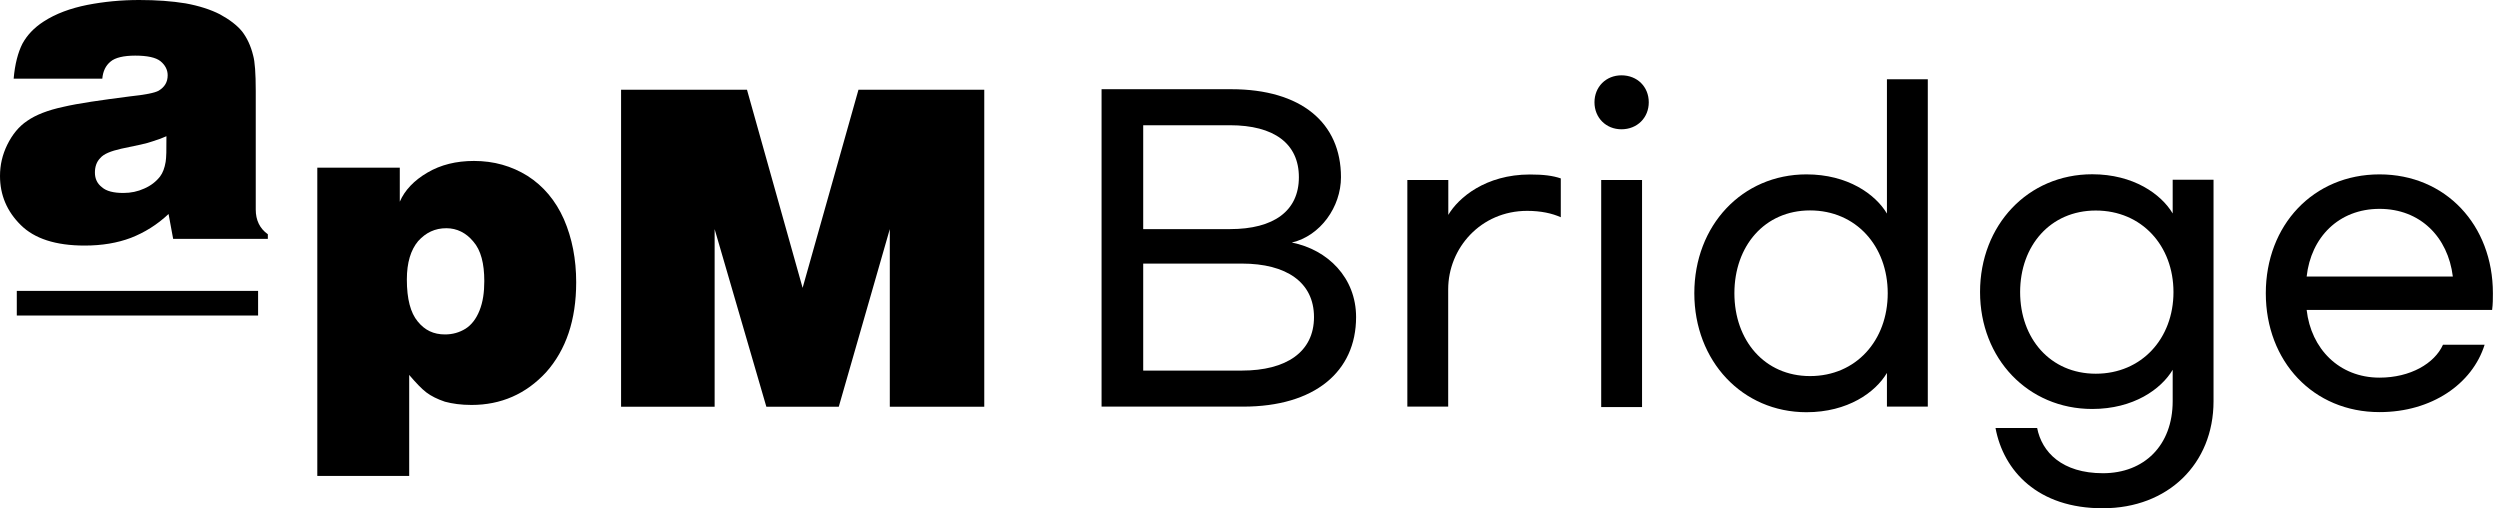 <svg width="177" height="36" viewBox="0 0 177 36" fill="none" xmlns="http://www.w3.org/2000/svg">
<g clip-path="url(#clip0_207_11)">
<path d="M11.728 11.459C11.657 11.886 11.53 12.235 11.332 12.497C11.046 12.861 10.682 13.146 10.207 13.352C9.755 13.558 9.271 13.662 8.733 13.662C8.051 13.662 7.528 13.535 7.219 13.257C6.878 12.996 6.72 12.647 6.72 12.219C6.72 11.815 6.831 11.459 7.1 11.189C7.346 10.896 7.845 10.698 8.574 10.531C9.668 10.309 10.42 10.151 10.801 10.008C11.213 9.882 11.522 9.763 11.783 9.644C11.791 10.595 11.775 11.189 11.728 11.459ZM7.829 4.358C8.154 4.081 8.756 3.938 9.573 3.938C10.444 3.938 11.031 4.073 11.355 4.327C11.688 4.596 11.871 4.937 11.871 5.325C11.871 5.809 11.665 6.157 11.237 6.419C10.959 6.577 10.27 6.712 9.208 6.823C7.124 7.092 5.547 7.314 4.469 7.568C3.4 7.797 2.536 8.13 1.926 8.558C1.331 8.954 0.872 9.525 0.515 10.246C0.166 10.959 0 11.688 0 12.457C0 13.804 0.491 14.969 1.474 15.936C2.433 16.887 3.923 17.386 5.991 17.386C7.219 17.386 8.305 17.204 9.271 16.839C10.222 16.467 11.118 15.92 11.934 15.151L12.259 16.91H18.963V16.585C18.384 16.174 18.107 15.579 18.107 14.842V6.45C18.107 5.182 18.044 4.358 17.925 3.938C17.758 3.241 17.481 2.67 17.14 2.227C16.776 1.783 16.253 1.387 15.571 1.014C14.921 0.681 14.097 0.412 13.139 0.238C12.164 0.079 11.078 0 9.85 0C8.582 0 7.354 0.119 6.173 0.349C4.992 0.586 3.946 0.967 3.083 1.529C2.409 1.965 1.918 2.488 1.585 3.098C1.276 3.709 1.054 4.541 0.967 5.571H7.243C7.29 5.04 7.481 4.644 7.829 4.358Z" fill="black"/>
<path d="M33.504 17.093C34.051 17.711 34.288 18.662 34.288 19.898C34.288 20.698 34.193 21.38 33.948 21.99C33.718 22.568 33.377 23.012 32.957 23.274C32.521 23.543 32.038 23.678 31.507 23.678C30.699 23.678 30.081 23.385 29.573 22.759C29.066 22.148 28.805 21.174 28.805 19.787C28.805 18.59 29.082 17.695 29.605 17.069C30.152 16.467 30.794 16.158 31.602 16.158C32.347 16.158 32.997 16.483 33.504 17.093ZM28.971 33.694V26.546C29.454 27.109 29.843 27.521 30.184 27.782C30.532 28.044 30.96 28.258 31.499 28.44C32.03 28.583 32.648 28.67 33.385 28.67C35.469 28.67 37.236 27.901 38.663 26.356C40.073 24.771 40.794 22.663 40.794 19.985C40.794 18.353 40.509 16.871 39.922 15.516C39.336 14.2 38.48 13.178 37.355 12.457C36.222 11.752 34.962 11.395 33.559 11.395C32.299 11.395 31.206 11.665 30.263 12.219C29.312 12.774 28.654 13.471 28.305 14.28V11.871H22.465V33.694H28.971Z" fill="black"/>
<path d="M43.972 28.797V6.355H52.887L56.825 20.381L60.779 6.355H69.686V28.797H62.998V16.221L59.385 28.797H54.258L50.596 16.221V28.797H43.972Z" fill="black"/>
<path d="M18.273 20.595H1.189V22.339H18.273V20.595Z" fill="black"/>
<path d="M87.167 6.316C92.136 6.316 94.941 8.701 94.941 12.544C94.941 14.652 93.483 16.697 91.462 17.172C94.014 17.679 96.011 19.668 96.011 22.45C96.011 26.325 93.063 28.789 88.015 28.789H77.991V6.316H87.167ZM91.961 12.544C91.961 10.159 90.194 8.867 87.08 8.867H80.939V16.221H87.08C90.194 16.221 91.961 14.929 91.961 12.544ZM93.031 22.45C93.031 19.977 91.066 18.662 87.928 18.662H80.939V26.237H87.928C91.066 26.237 93.031 24.922 93.031 22.45Z" fill="black"/>
<path d="M102.54 12.742V15.215C103.245 14.01 105.179 12.354 108.317 12.354C109.3 12.354 109.941 12.441 110.504 12.631V15.381C109.886 15.104 109.101 14.929 108.119 14.929C104.838 14.929 102.532 17.568 102.532 20.484V28.789H99.64V12.742H102.54Z" fill="black"/>
<path d="M116.733 7.243C116.733 8.336 115.916 9.153 114.799 9.153C113.705 9.153 112.889 8.336 112.889 7.243C112.889 6.149 113.705 5.333 114.799 5.333C115.924 5.333 116.733 6.149 116.733 7.243ZM113.365 28.821V12.742H116.257V28.821H113.365Z" fill="black"/>
<path d="M119.958 20.762C119.958 15.96 123.349 12.346 127.898 12.346C130.814 12.346 132.779 13.749 133.595 15.12V5.61H136.488V28.789H133.595V26.404C132.779 27.782 130.822 29.185 127.898 29.185C123.357 29.185 119.958 25.564 119.958 20.762ZM133.651 20.762C133.651 17.425 131.408 14.898 128.151 14.898C124.926 14.898 122.795 17.425 122.795 20.762C122.795 24.098 124.926 26.626 128.151 26.626C131.408 26.626 133.651 24.106 133.651 20.762Z" fill="black"/>
<path d="M141.282 30.302H144.23C144.563 32.014 145.997 33.504 148.889 33.504C151.805 33.504 153.826 31.539 153.826 28.401V26.182C153.01 27.553 151.053 28.955 148.129 28.955C143.58 28.955 140.188 25.389 140.188 20.674C140.188 15.936 143.58 12.338 148.129 12.338C151.045 12.338 153.01 13.741 153.826 15.112V12.726H156.718V28.409C156.718 32.838 153.493 35.984 148.889 35.984C144.285 36 141.845 33.337 141.282 30.302ZM153.882 20.682C153.882 17.402 151.639 14.906 148.382 14.906C145.157 14.906 143.025 17.402 143.025 20.682C143.025 23.963 145.157 26.459 148.382 26.459C151.631 26.459 153.882 23.963 153.882 20.682Z" fill="black"/>
<path d="M160.419 20.762C160.419 15.936 163.787 12.346 168.47 12.346C173.153 12.346 176.497 15.936 176.497 20.762C176.497 21.126 176.497 21.546 176.442 21.942H163.311C163.621 24.692 165.61 26.737 168.47 26.737C170.657 26.737 172.369 25.73 172.963 24.407H175.911C175.039 27.188 172.155 29.177 168.478 29.177C163.779 29.185 160.419 25.587 160.419 20.762ZM168.47 14.787C165.578 14.787 163.613 16.807 163.311 19.581H173.661C173.32 16.784 171.355 14.787 168.47 14.787Z" fill="black"/>
</g>
<defs>
<clipPath id="clip0_207_11">
<rect width="176.49" height="36" fill="white"/>
</clipPath>
</defs>
</svg>
